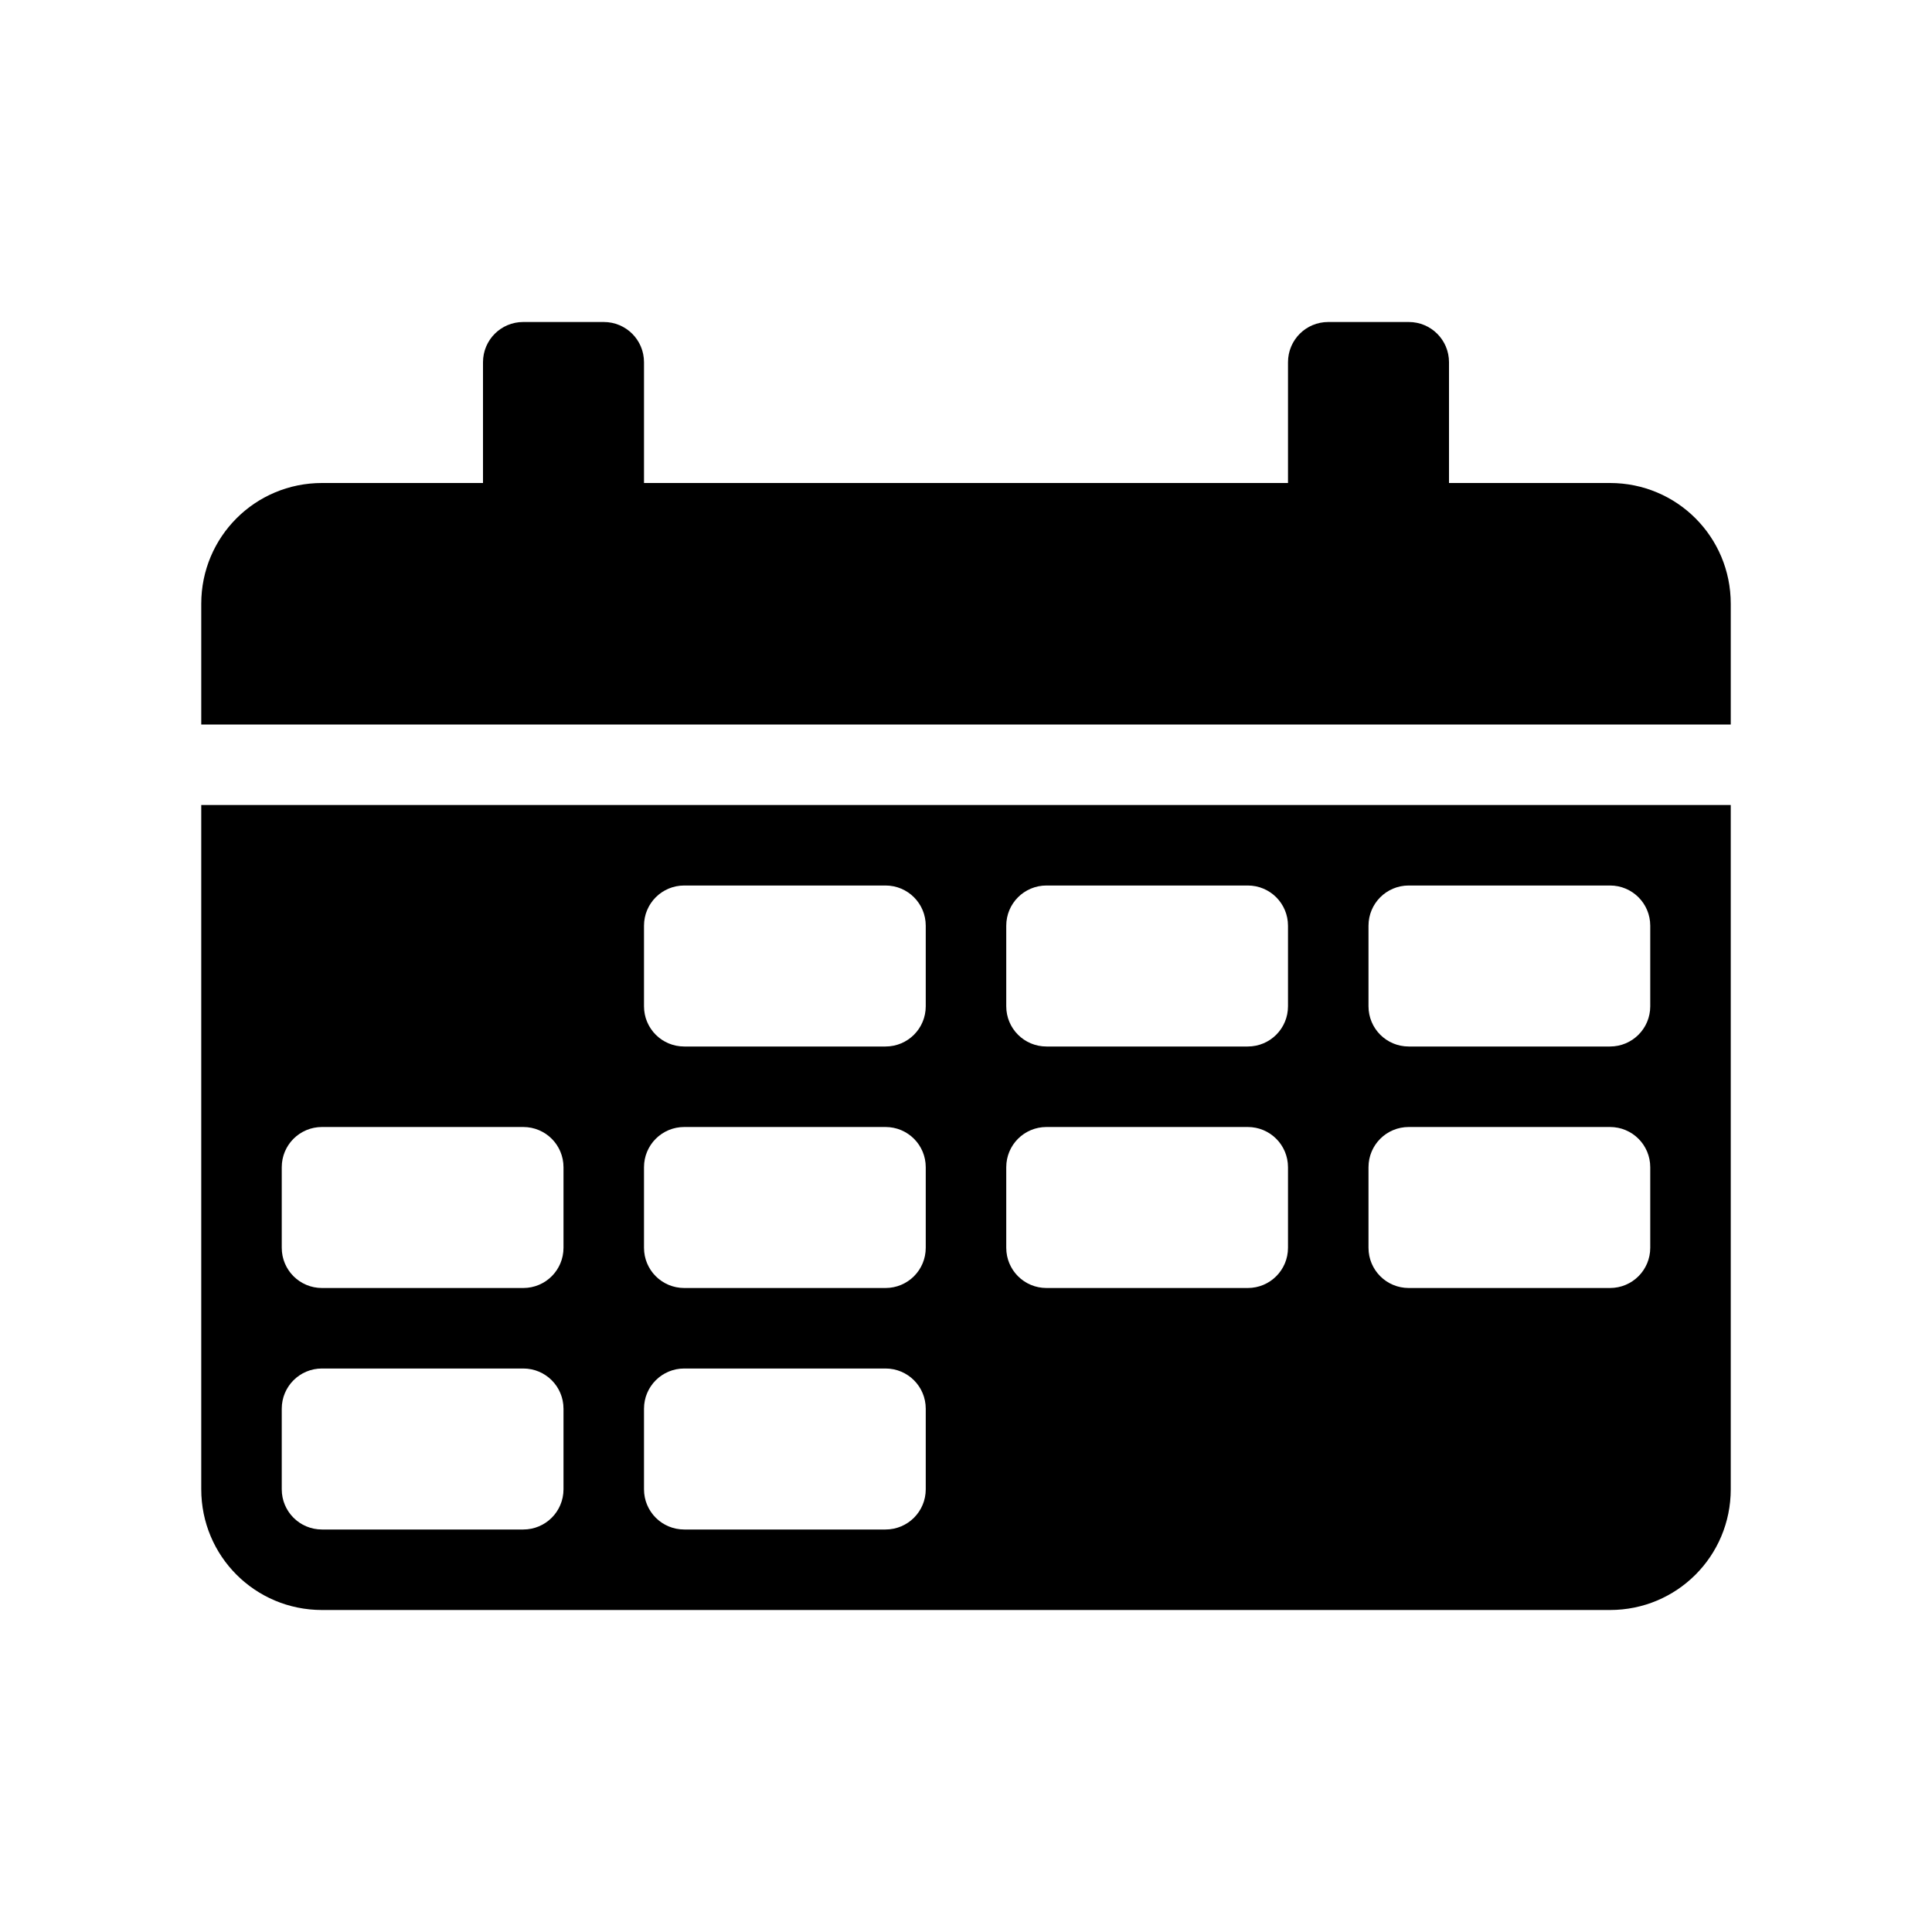 <?xml version="1.0" encoding="UTF-8" standalone="no"?>
<svg xmlns:rdf="http://www.w3.org/1999/02/22-rdf-syntax-ns#" xmlns="http://www.w3.org/2000/svg" height="48" width="48" version="1.1" xmlns:cc="http://creativecommons.org/ns#" xmlns:dc="http://purl.org/dc/elements/1.1/" viewBox="0 0 48 48">
<path style="fill:#000000" d="m13 8c-0.554 0-1 0.446-1 1v3h-4c-1.662 0-3 1.338-3 3v3h38v-3c0-1.662-1.338-3-3-3h-4v-3c0-0.554-0.446-1-1-1h-2c-0.554 0-1 0.446-1 1v3h-16v-3c0-0.554-0.446-1-1-1h-2zm-8 12v17c0 1.662 1.338 3 3 3h32c1.662 0 3-1.338 3-3v-17h-38zm12 2h5c0.554 0 1 0.446 1 1v2c0 0.554-0.446 1-1 1h-5c-0.554 0-1-0.446-1-1v-2c0-0.554 0.446-1 1-1zm9 0h5c0.554 0 1 0.446 1 1v2c0 0.554-0.446 1-1 1h-5c-0.554 0-1-0.446-1-1v-2c0-0.554 0.446-1 1-1zm9 0h5c0.554 0 1 0.446 1 1v2c0 0.554-0.446 1-1 1h-5c-0.554 0-1-0.446-1-1v-2c0-0.554 0.446-1 1-1zm-27 6h5c0.554 0 1 0.446 1 1v2c0 0.554-0.446 1-1 1h-5c-0.554 0-1-0.446-1-1v-2c0-0.554 0.446-1 1-1zm9 0h5c0.554 0 1 0.446 1 1v2c0 0.554-0.446 1-1 1h-5c-0.554 0-1-0.446-1-1v-2c0-0.554 0.446-1 1-1zm9 0h5c0.554 0 1 0.446 1 1v2c0 0.554-0.446 1-1 1h-5c-0.554 0-1-0.446-1-1v-2c0-0.554 0.446-1 1-1zm9 0h5c0.554 0 1 0.446 1 1v2c0 0.554-0.446 1-1 1h-5c-0.554 0-1-0.446-1-1v-2c0-0.554 0.446-1 1-1zm-27 6h5c0.554 0 1 0.446 1 1v2c0 0.554-0.446 1-1 1h-5c-0.554 0-1-0.446-1-1v-2c0-0.554 0.446-1 1-1zm9 0h5c0.554 0 1 0.446 1 1v2c0 0.554-0.446 1-1 1h-5c-0.554 0-1-0.446-1-1v-2c0-0.554 0.446-1 1-1z"/>
</svg>
